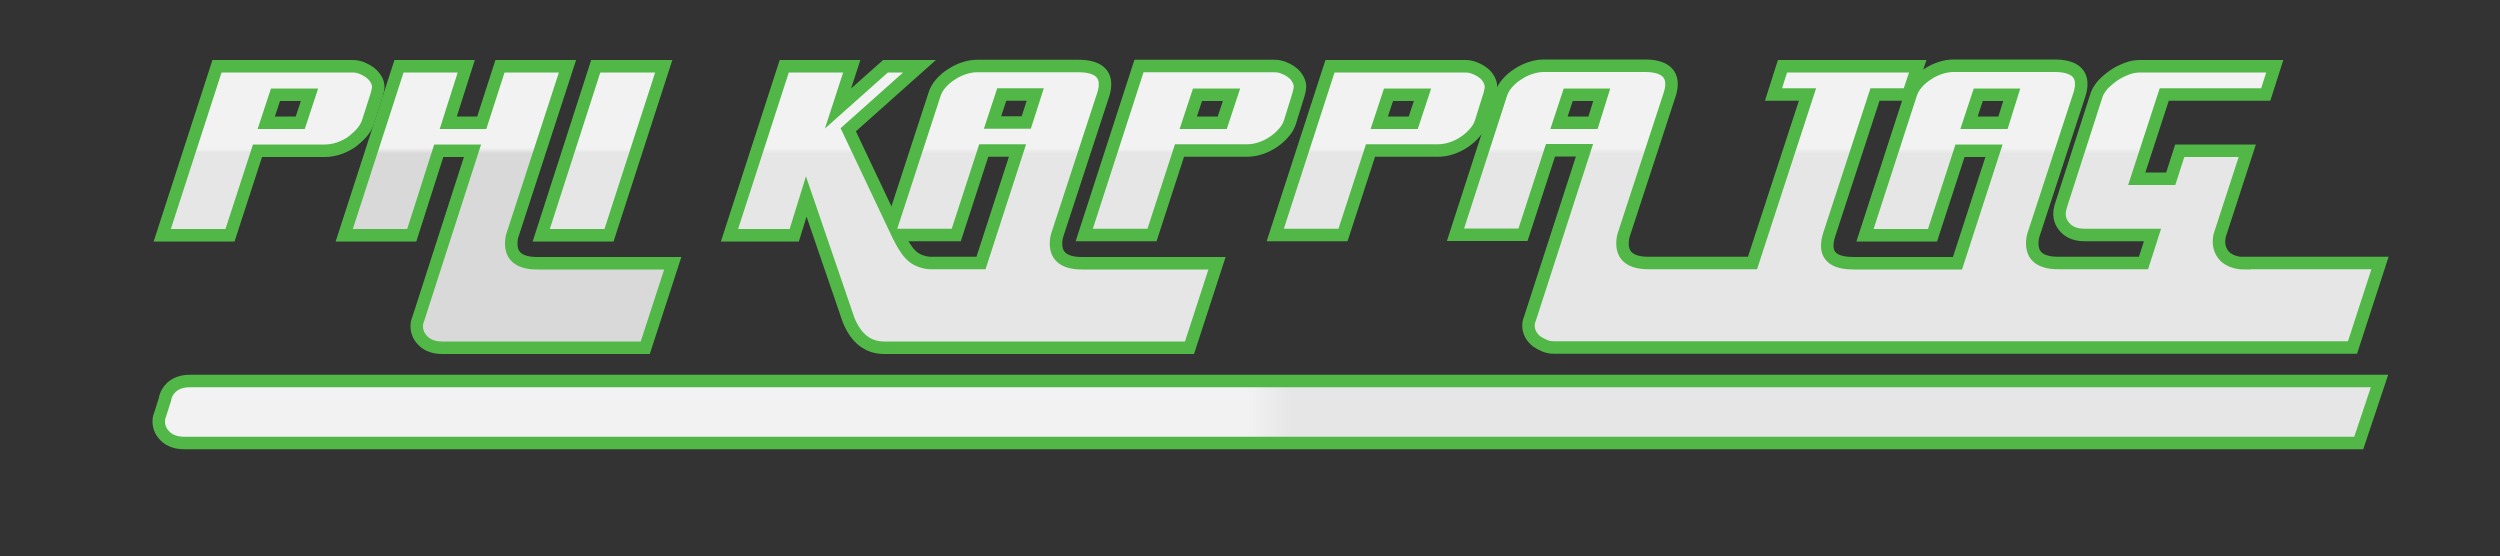 <?xml version="1.0" encoding="utf-8"?>
<!-- Generator: Adobe Illustrator 20.0.0, SVG Export Plug-In . SVG Version: 6.00 Build 0)  -->
<svg version="1.1" id="Layer_1" xmlns="http://www.w3.org/2000/svg" xmlns:xlink="http://www.w3.org/1999/xlink" x="0px" y="0px"
	 viewBox="0 0 1000 222.5" style="enable-background:new 0 0 1000 222.5;" xml:space="preserve">
<rect x="0" y="0" width="1000" height="222.5" fill="#333333" stroke="none"/>
<style type="text/css">
	.st0{fill:url(#SVGID_1_);stroke:#51B848;stroke-width:5;stroke-miterlimit:10;}
	.st1{fill:url(#SVGID_2_);stroke:#51B848;stroke-width:5;stroke-miterlimit:10;}
	.st2{fill:url(#SVGID_3_);stroke:#51B848;stroke-width:5;stroke-miterlimit:10;}
	.st3{fill:url(#SVGID_4_);stroke:#51B848;stroke-width:5;stroke-miterlimit:10;}
	.st4{fill:url(#SVGID_5_);stroke:#51B848;stroke-width:5;stroke-miterlimit:10;}
	.st5{fill:url(#SVGID_6_);stroke:#51B848;stroke-width:5;stroke-miterlimit:10;}
	.st6{fill:url(#SVGID_7_);stroke:#51B848;stroke-width:5;stroke-miterlimit:10;}
	.st7{fill:url(#SVGID_8_);stroke:#51B848;stroke-width:5;stroke-miterlimit:10;}
</style>
<g>
	<g>
		<linearGradient id="SVGID_1_" gradientUnits="userSpaceOnUse" x1="108.095" y1="26.501" x2="108.095" y2="94.064">
			<stop  offset="0.49" style="stop-color:#F2F2F2"/>
			<stop  offset="0.51" style="stop-color:#E6E6E6"/>
		</linearGradient>
		<path class="st0" d="M144.6,53.2c1.2-1.4,2-2.7,2.5-4.1l3.6-11.2c0.4-1.5,0.6-2.5,0.6-3.1c0-1.1-0.3-2.1-0.9-3.1
			c-0.6-1-1.4-1.9-2.4-2.7c-1-0.7-2.1-1.3-3.3-1.8c-1.2-0.5-2.5-0.7-3.7-0.7H86.8L64.9,94.1H92l11-33.8h27c1.7,0,3.5-0.3,5.4-0.9
			c1.8-0.6,3.6-1.5,5.1-2.5C142,55.8,143.4,54.5,144.6,53.2z M120.1,49.1h-13.6l3.7-11.2h13.6L120.1,49.1z"/>
		<linearGradient id="SVGID_2_" gradientUnits="userSpaceOnUse" x1="203.335" y1="26.501" x2="203.335" y2="139.064">
			<stop  offset="0.29" style="stop-color:#F2F2F2"/>
			<stop  offset="0.31" style="stop-color:#D9D9D9"/>
		</linearGradient>
		<path class="st1" d="M214.9,105.3c-6.9,0-10.4-2.6-10.4-7.8c0-1.6,0.2-2.7,0.5-3.5L227,26.5h-27l-7.3,22.6h-13.4l7.2-22.6h-26.9
			l-21.9,67.6h27l10.8-33.8H189l-21.8,67.6c-0.3,0.6-0.5,1.4-0.5,2.6c0,2.3,0.9,4.3,2.7,6c1.8,1.7,4.3,2.6,7.6,2.6h81.1l11-33.8
			H214.9z"/>
		<linearGradient id="SVGID_3_" gradientUnits="userSpaceOnUse" x1="240.998" y1="26.501" x2="240.998" y2="94.064">
			<stop  offset="0.49" style="stop-color:#F2F2F2"/>
			<stop  offset="0.51" style="stop-color:#E6E6E6"/>
		</linearGradient>
		<polygon class="st2" points="243.6,94.1 265.5,26.5 238.3,26.5 216.5,94.1 		"/>
	</g>
	<linearGradient id="SVGID_4_" gradientUnits="userSpaceOnUse" x1="389.312" y1="26.501" x2="389.312" y2="139.064">
		<stop  offset="0.29" style="stop-color:#F2F2F2"/>
		<stop  offset="0.31" style="stop-color:#E6E6E6"/>
	</linearGradient>
	<path class="st3" d="M436.6,105.3h-3.8c-6.9,0-10.4-2.6-10.4-7.8c0-1.4,0.2-2.5,0.5-3.5l18.4-56.2c0.5-1.6,0.7-2.9,0.7-4.1
		c0-4.8-3.6-7.3-10.7-7.3h-40.4c-1.7,0-3.5,0.3-5.3,0.9c-1.8,0.6-3.5,1.4-5.1,2.5c-1.6,1-3,2.2-4.2,3.6c-1.2,1.4-2,2.8-2.5,4.4
		L357,89.3l-17.7-37.4l28.5-25.4h-13.6l-19,16.9l5.5-16.9h-27l-21.9,67.6h25.9l4.8-15.5l16.9,49.3c3,7.5,7.8,11.2,14.3,11.2h41.1
		h30.8h50.2l11-33.8H436.6z M400.7,37.8h13.4l-3.6,11.2H397L400.7,37.8z M369.1,104.7c-1.4-0.4-2.6-1-3.7-1.8
		c-1.1-0.9-2.2-2-3.1-3.5c-1-1.4-2-3.2-3-5.4h23.2l11-33.8H407l-14.6,45h-18.7C372,105.3,370.4,105.1,369.1,104.7z"/>
	<linearGradient id="SVGID_5_" gradientUnits="userSpaceOnUse" x1="476.846" y1="26.501" x2="476.846" y2="94.064">
		<stop  offset="0.49" style="stop-color:#F2F2F2"/>
		<stop  offset="0.51" style="stop-color:#E6E6E6"/>
	</linearGradient>
	<path class="st4" d="M515.9,49.1c-0.5,1.4-1.3,2.8-2.5,4.1c-1.2,1.4-2.6,2.6-4.1,3.6c-1.6,1.1-3.3,1.9-5.1,2.5
		c-1.8,0.6-3.6,0.9-5.4,0.9h-27l-11,33.8h-27.1l21.9-67.6h54.1c1.2,0,2.5,0.2,3.7,0.7c1.2,0.5,2.3,1,3.3,1.8c1,0.7,1.8,1.6,2.4,2.7
		c0.6,1,0.9,2.1,0.9,3.1c0,0.6-0.2,1.6-0.6,3.1L515.9,49.1z M488.9,49.1l3.7-11.2H479l-3.7,11.2H488.9z"/>
	<linearGradient id="SVGID_6_" gradientUnits="userSpaceOnUse" x1="553.285" y1="26.501" x2="553.285" y2="94.064">
		<stop  offset="0.49" style="stop-color:#F2F2F2"/>
		<stop  offset="0.51" style="stop-color:#E6E6E6"/>
	</linearGradient>
	<path class="st5" d="M592.3,49.1c-0.5,1.4-1.3,2.8-2.5,4.1c-1.2,1.4-2.6,2.6-4.1,3.6c-1.6,1.1-3.3,1.9-5.1,2.5
		c-1.8,0.6-3.6,0.9-5.4,0.9h-27l-11,33.8h-27.1L532,26.5h54.1c1.2,0,2.5,0.2,3.7,0.7c1.2,0.5,2.3,1,3.3,1.8c1,0.7,1.8,1.6,2.4,2.7
		c0.6,1,0.9,2.1,0.9,3.1c0,0.6-0.2,1.6-0.6,3.1L592.3,49.1z M565.3,49.1l3.7-11.2h-13.6l-3.7,11.2H565.3z"/>
	<linearGradient id="SVGID_7_" gradientUnits="userSpaceOnUse" x1="767.004" y1="26.501" x2="767.004" y2="139.064">
		<stop  offset="0.29" style="stop-color:#F2F2F2"/>
		<stop  offset="0.31" style="stop-color:#E6E6E6"/>
	</linearGradient>
	<path class="st6" d="M897.9,105.3c-3.1,0-5.6-0.8-7.5-2.3c-1.8-1.6-2.8-3.7-2.8-6.3c0-0.5,0-0.9,0.1-1.4c0-0.4,0.1-0.8,0.2-1.2
		l11-33.8h-27l-3.6,11.2h-13.6l11-33.7h40.6l3.6-11.3H856c-1.7,0-3.5,0.3-5.3,1c-1.8,0.7-3.5,1.5-5.1,2.6c-1.6,1.1-3,2.3-4.3,3.6
		c-1.2,1.4-2.1,2.7-2.6,4.1l-14.5,45c-0.2,0.9-0.4,1.8-0.4,2.7c0,2.3,0.9,4.3,2.7,6c1.8,1.7,4.3,2.5,7.5,2.5h27l-3.6,11.2h-34.1
		c-6.9,0-10.4-2.6-10.4-7.8c0-1.4,0.2-2.5,0.5-3.5l18.4-56.2c0.5-1.6,0.7-2.9,0.7-4.1c0-4.8-3.6-7.3-10.7-7.3h-40.4
		c-1.7,0-3.5,0.3-5.3,0.9c-1.8,0.6-3.5,1.4-5.1,2.5c-1.6,1-3,2.2-4.2,3.6c-1.2,1.4-2,2.8-2.5,4.4L746,94.1h27l11-33.8h13.6l-14.6,45
		h-41.5c-7.1,0-10.6-2.3-10.6-7c0-1.2,0.2-2.5,0.7-4.2L750,37.8h13.3l3.8-11.3H713l-3.6,11.3H723l-22,67.4h-41.6
		c-6.9,0-10.4-2.6-10.4-7.8c0-1.4,0.2-2.5,0.5-3.5l18.4-56.2c0.5-1.6,0.7-2.9,0.7-4.1c0-4.8-3.6-7.3-10.7-7.3h-40.4
		c-1.7,0-3.5,0.3-5.3,0.9c-1.8,0.6-3.5,1.4-5.1,2.5c-1.6,1-3,2.2-4.2,3.6c-1.2,1.4-2,2.8-2.5,4.4l-18.2,56.2h27l11-33.8h13.6
		l-21.9,67.6c-0.3,0.6-0.5,1.4-0.5,2.6c0,1.2,0.3,2.4,0.9,3.5c0.6,1.1,1.4,2,2.3,2.7c1,0.7,2.1,1.3,3.3,1.8c1.2,0.5,2.5,0.7,3.7,0.7
		h81l0,0c0.4,0,0.7,0,1.1,0h81l0,0c0.3,0,0.6,0,0.8,0h74.5h6.5H941l11-33.8H897.9z M637.2,49.1h-13.6l3.7-11.2h13.4L637.2,49.1z
		 M801.2,49.1h-13.6l3.7-11.2h13.4L801.2,49.1z"/>
</g>
<linearGradient id="SVGID_8_" gradientUnits="userSpaceOnUse" x1="63.554" y1="164.769" x2="951.824" y2="164.769">
	<stop  offset="0.49" style="stop-color:#F2F2F2"/>
	<stop  offset="0.51" style="stop-color:#E6E6E6"/>
</linearGradient>
<path class="st7" d="M933,152.4h-7.6H76.1c-3.3,0-5.8,0.9-7.6,2.6c-1.4,1.4-2.3,3-2.5,4.7h0l-2,6.3c-0.3,0.6-0.5,1.4-0.5,2.6
	c0,2.3,0.9,4.3,2.7,6c1.8,1.7,4.3,2.6,7.6,2.6h869.7l8.3-24.8H933z"/>
</svg>
